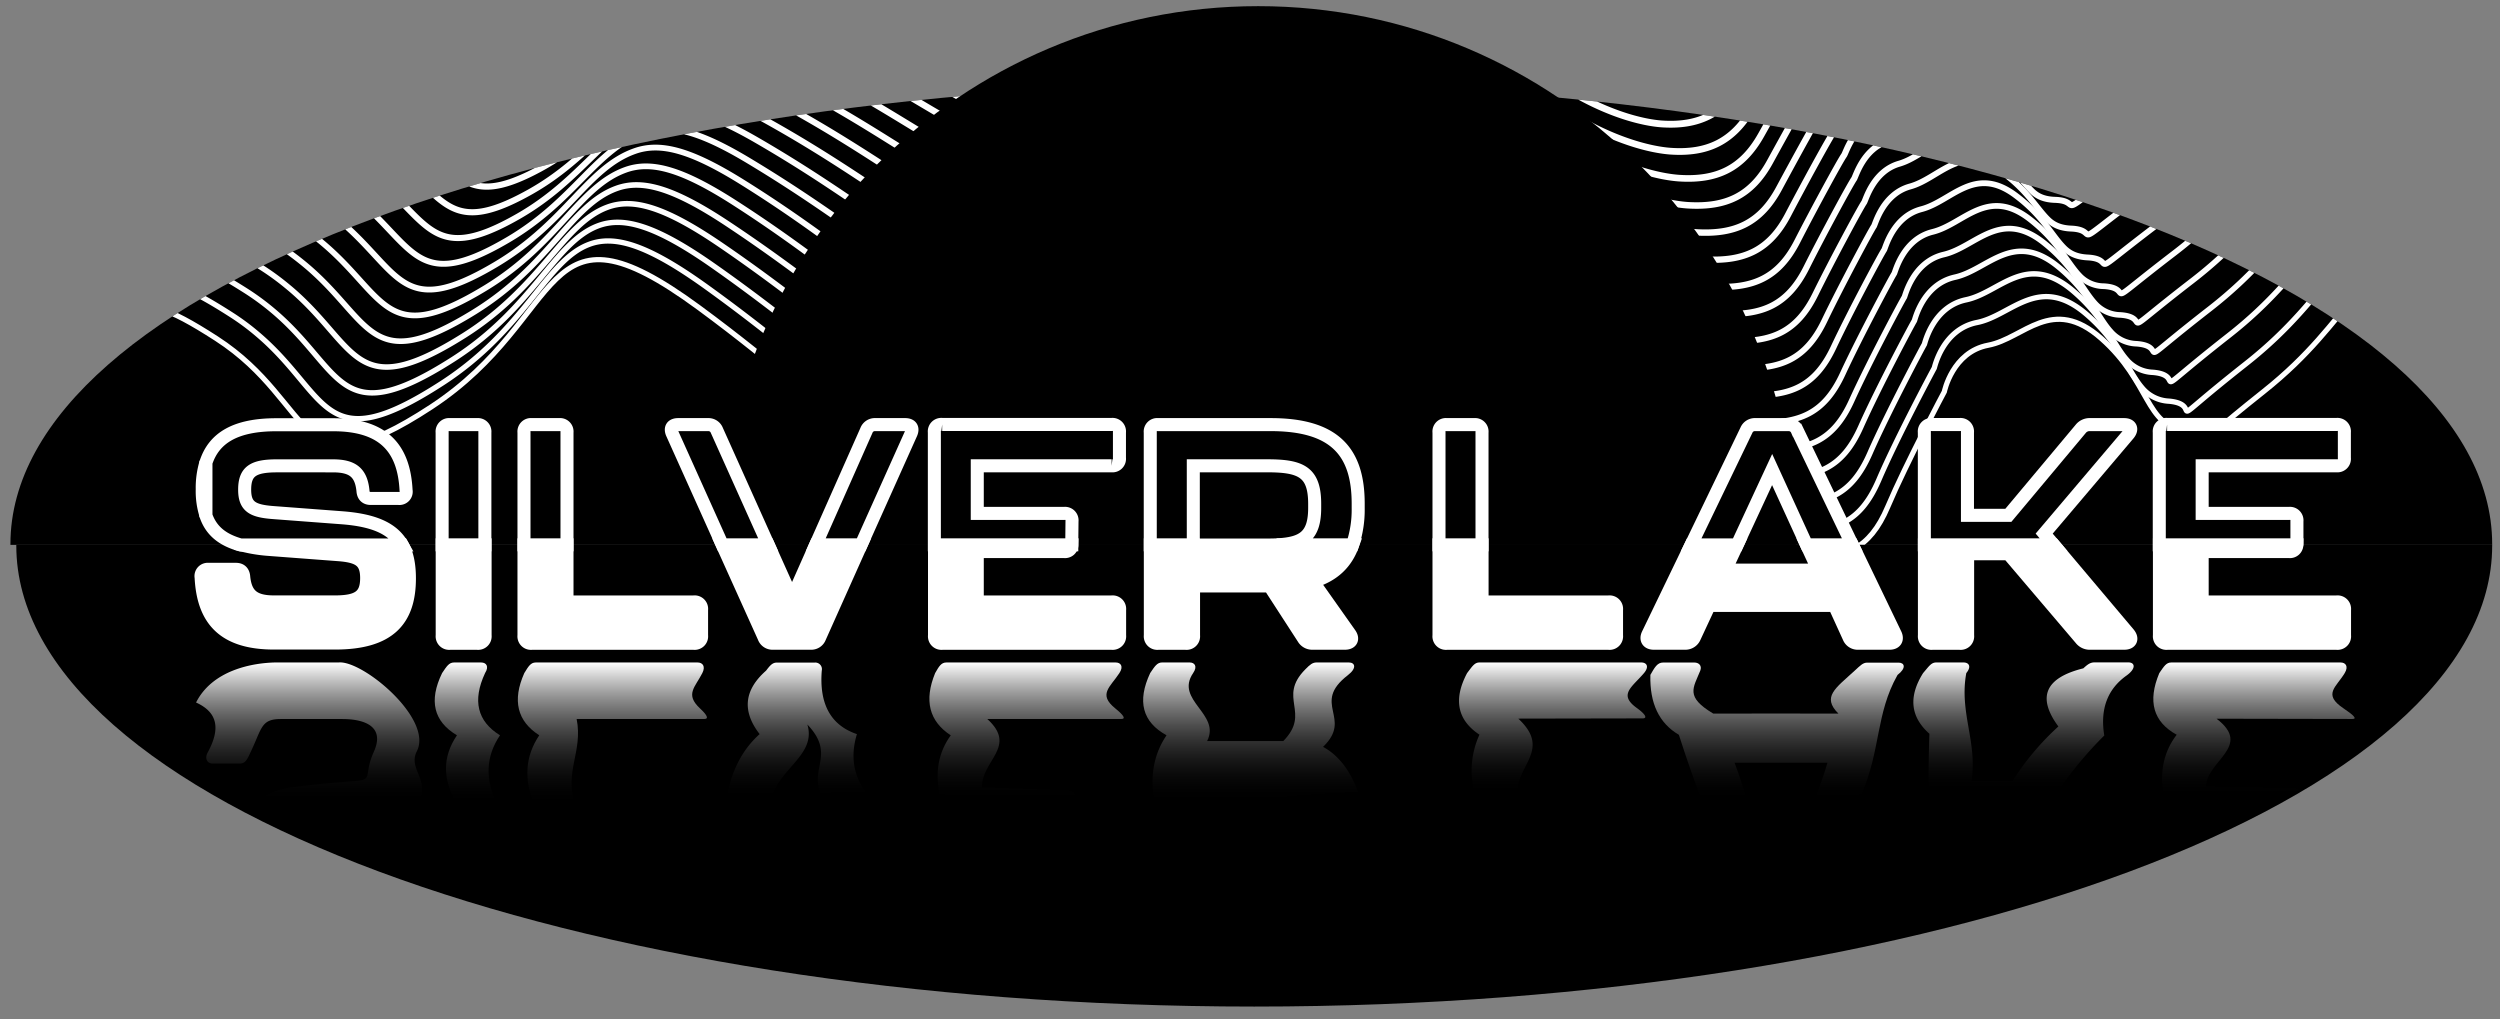 <svg id="Layer_1" data-name="Layer 1" xmlns="http://www.w3.org/2000/svg" xmlns:xlink="http://www.w3.org/1999/xlink" viewBox="0 0 959 391"><rect x="0" y="0" width="959" height="391" fill="#808080" stroke="none"/><defs><style>.cls-1{clip-path:url(#clip-path);}.cls-10,.cls-11,.cls-12,.cls-13,.cls-14,.cls-15,.cls-16,.cls-17,.cls-18,.cls-19,.cls-2,.cls-20,.cls-21,.cls-22,.cls-23,.cls-24,.cls-25,.cls-26,.cls-3,.cls-4,.cls-5,.cls-6,.cls-7,.cls-8,.cls-9{fill:none;}.cls-10,.cls-11,.cls-12,.cls-13,.cls-14,.cls-15,.cls-16,.cls-17,.cls-18,.cls-19,.cls-2,.cls-20,.cls-21,.cls-22,.cls-23,.cls-24,.cls-25,.cls-27,.cls-3,.cls-38,.cls-4,.cls-5,.cls-6,.cls-7,.cls-8,.cls-9{stroke:#fff;}.cls-2{stroke-width:2px;}.cls-3{stroke-width:2.04px;}.cls-4{stroke-width:2.08px;}.cls-5{stroke-width:2.12px;}.cls-6{stroke-width:2.15px;}.cls-7{stroke-width:2.19px;}.cls-8{stroke-width:2.23px;}.cls-9{stroke-width:2.27px;}.cls-10{stroke-width:2.31px;}.cls-11{stroke-width:2.35px;}.cls-12{stroke-width:2.38px;}.cls-13{stroke-width:2.42px;}.cls-14{stroke-width:2.46px;}.cls-15{stroke-width:2.5px;}.cls-16{stroke-width:2.54px;}.cls-17{stroke-width:2.58px;}.cls-18{stroke-width:2.62px;}.cls-19{stroke-width:2.65px;}.cls-20{stroke-width:2.69px;}.cls-21{stroke-width:2.73px;}.cls-22{stroke-width:2.77px;}.cls-23{stroke-width:2.81px;}.cls-24{stroke-width:2.85px;}.cls-25{stroke-width:2.88px;}.cls-27{fill:#fff;stroke-linecap:round;}.cls-27,.cls-38{stroke-width:5px;}.cls-28{fill:url(#linear-gradient);}.cls-29{fill:url(#linear-gradient-2);}.cls-30{fill:url(#linear-gradient-3);}.cls-31{fill:url(#linear-gradient-4);}.cls-32{fill:url(#linear-gradient-5);}.cls-33{fill:url(#linear-gradient-6);}.cls-34{fill:url(#linear-gradient-7);}.cls-35{fill:url(#linear-gradient-8);}.cls-36{fill:url(#linear-gradient-9);}.cls-37{fill:url(#linear-gradient-10);}</style><clipPath id="clip-path"><path d="M4,209c0-.09,0-.18,0-.27C4,111.12,217.12,32,480,32s476,79.12,476,176.73c0,.09,0,.18,0,.27Z"/></clipPath><linearGradient id="linear-gradient" x1="118.56" y1="307.74" x2="118.56" y2="254.12" gradientUnits="userSpaceOnUse"><stop offset="0" stop-opacity="0"/><stop offset="1" stop-color="#fff"/></linearGradient><linearGradient id="linear-gradient-2" x1="179.28" y1="308.66" x2="179.28" y2="254.13" xlink:href="#linear-gradient"/><linearGradient id="linear-gradient-3" x1="234.91" y1="309" x2="234.91" y2="254.13" xlink:href="#linear-gradient"/><linearGradient id="linear-gradient-4" x1="305.42" y1="306.44" x2="305.42" y2="254.13" xlink:href="#linear-gradient"/><linearGradient id="linear-gradient-5" x1="393.77" y1="307.2" x2="393.77" y2="254.13" xlink:href="#linear-gradient"/><linearGradient id="linear-gradient-6" x1="479.77" y1="307.99" x2="479.77" y2="254.13" xlink:href="#linear-gradient"/><linearGradient id="linear-gradient-7" x1="595.72" y1="304.67" x2="595.72" y2="254.13" xlink:href="#linear-gradient"/><linearGradient id="linear-gradient-8" x1="681.69" y1="307.3" x2="681.69" y2="254.13" xlink:href="#linear-gradient"/><linearGradient id="linear-gradient-9" x1="776.16" y1="303.71" x2="776.16" y2="254.13" xlink:href="#linear-gradient"/><linearGradient id="linear-gradient-10" x1="864.61" y1="305.79" x2="864.61" y2="254.13" xlink:href="#linear-gradient"/><symbol id="semi-circle" data-name="semi-circle" viewBox="0 0 655 328"><path d="M0,0C0,.17,0,.33,0,.5,0,181.37,146.63,328,327.5,328S655,181.37,655,.5c0-.17,0-.33,0-.5Z"/></symbol></defs><path d="M4,209c0-.09,0-.18,0-.27C4,111.12,217.12,32,480,32s476,79.12,476,176.73c0,.09,0,.18,0,.27Z"/><g class="cls-1"><path class="cls-2" d="M-31,129.86c28.5,16.83,32.06,39.27,59.37,16.83S43.9,104.62,83,129.86s29.45,60.95,82.38,26.27S206.22,72.52,268.09,118,344.21,191.56,397.64,186c104.21-10.94-4-1.71,85.49-43.74,0,0,66.65-21.66,64.11-38.42C545.33,91.16,571,118.2,571,118.2s14.44,14,22.56,16.8,10.45,14.46,24.94,40.82S676.67,214,692.1,214s24.94-2.8,32.06-19.63,21.68-44.1,21.68-44.1,3.09-15.27,16.83-17.84,24.42-19.4,43.42-2.57,16.79,33.66,32.14,35.06-6.31,14.18,30-14.65,32.06-48.15,78.14-63.73,62.71,41.24,74.58,44.05"/><path class="cls-3" d="M-22.09,118.42C5.77,135.11,9.12,157.1,35.36,135.89s14.93-39.75,53.32-15.18a91.58,91.58,0,0,1,10.4,7.74c27.3,23.28,24.49,48.33,70.52,18.53,32-20.71,39.75-46.88,56.25-53.19,9.73-3.75,22.3-.12,45,16.19,60.83,43.7,75.12,71,127.06,66.36,92.33-8.15,14.63.21,66.22-32.72C469,140.51,475,137,482.4,133.28c.23-2.09,64.63-23.56,63-40.14-1.21-12.43,23.25,13.83,23.3,14.44,0,.25,14,14,21.91,17.09S601,139.49,615.55,165.3c14.88,26.47,57.72,38.22,73.13,38.3s24.85-2.88,32-19.42c7-16.36,21.16-42.78,21.3-43s3.14-14.85,16.41-17.47,23.72-19,42.16-3c12.58,10.87,15.72,21.7,21.11,28A14.21,14.21,0,0,0,832,153.89c14.89,1.3-5.75,13.53,29.44-14.26,35.39-27.84,31.81-46.55,76.63-61.65,45-15.13,61.61,39.42,73.1,42.22"/><path class="cls-4" d="M-13.19,107c27.24,16.53,30.38,38.08,55.53,18.1s14.35-37.43,52-13.53a96.71,96.71,0,0,1,10.24,7.52c27.27,22.82,24.69,47.2,69.21,18.76,30.94-19.77,38.78-44.87,55.61-51.22,9.73-3.67,22.07-.2,44.21,15.32,59.82,41.91,74.13,68.35,124.58,64.79,89.37-6.31,16.25,3.52,65.85-31.41a184.57,184.57,0,0,1,17.64-11c.46-4.19,62.61-25.46,61.92-41.86-.51-12.24,22.77,13.24,22.87,14.47,0,.5,13.49,14,21.26,17.37s10.37,15.18,24.89,40.44c15.28,26.58,57.26,38.27,72.64,38.41s24.84-2.92,32-19.19c6.95-15.88,20.63-41.47,20.92-41.87.16-.21,3.18-14.43,16-17.1,13-2.71,23-18.61,40.9-3.54,12.19,10.28,15.39,20.45,20.64,26.43a13.82,13.82,0,0,0,10.08,4.94c14.43,1.14-5.19,12.88,28.83-13.86,34.42-26.86,31.56-45,75.11-59.57,43.95-14.69,60.52,37.59,71.62,40.39"/><path class="cls-5" d="M-4.28,95.55C22.33,111.94,25.25,133,49.33,114.29S63.08,79.18,100,102.41a99.14,99.14,0,0,1,10.08,7.31c27.3,22.3,24.89,46.06,67.91,19,29.9-18.82,37.81-42.87,55-49.23,9.73-3.61,21.84-.29,43.43,14.44,58.8,40.12,73.13,65.76,122.1,63.22,86.39-4.47,17.87,6.79,65.46-30.1a168.06,168.06,0,0,1,17-11.59c.69-6.28,60.58-27.34,60.82-43.58.19-12,22.28,12.66,22.43,14.5.06.76,13,14,20.61,17.65s10.35,15.54,24.87,40.26c15.68,26.68,56.81,38.31,72.16,38.53,15.2.19,24.79-3,31.92-19,6.86-15.4,20.11-40.16,20.55-40.75.23-.32,3.22-14,15.57-16.74,12.63-2.78,22.31-18.21,39.64-4,11.8,9.67,15,19.19,20.15,24.87a13.59,13.59,0,0,0,9.84,4.66c14,1-4.69,12.13,28.23-13.48C881.1,92.4,879,75,921.33,60.87c42.87-14.24,59.42,35.76,70.14,38.56"/><path class="cls-6" d="M4.62,84.11c26,16.25,28.69,36.91,51.7,19.38s13.15-32.79,49.3-10.23a105.74,105.74,0,0,1,9.92,7.09c27.31,21.79,25.09,44.93,66.6,19.2C211,101.67,219,78.66,236.47,72.29c9.73-3.55,21.62-.37,42.65,13.57,57.8,38.33,72.11,63.16,119.61,61.65,83.41-2.64,19.49,10,65.09-28.79a152.07,152.07,0,0,1,16.39-12.22c.92-8.37,58.54-29.2,59.73-45.29.87-11.81,21.79,12.08,22,14.53.08,1,12.53,14.06,20,17.93s10.33,15.89,24.84,40.06c16.09,26.79,56.35,38.37,71.67,38.65,15.12.26,24.75-3,31.88-18.74,6.77-14.93,19.59-38.85,20.17-39.64.31-.43,3.27-13.61,15.15-16.37,12.27-2.85,21.61-17.81,38.38-4.5,11.42,9.06,14.72,17.93,19.68,23.31a13.26,13.26,0,0,0,9.6,4.37c13.51.88-4.15,11.45,27.62-13.09,32.38-25,31-41.79,72.08-55.41C954.77,38.52,971.3,86.25,981.62,89"/><path class="cls-7" d="M13.53,72.67c25.35,16.11,27.85,36.32,49.78,20s12.55-30.47,48-8.58A110.71,110.71,0,0,1,121,91c27.34,21.28,25.3,43.8,65.3,19.42,27.8-16.94,35.86-38.89,53.69-45.28,9.73-3.49,21.4-.45,41.86,12.7C338.68,114.35,353,140,399,137.9c80.33-3.71,21.1,13.17,64.71-27.48a138.66,138.66,0,0,1,15.76-12.84c1.15-10.47,56.5-31.07,58.63-47,1.55-11.6,21.3,11.49,21.55,14.56.1,1.26,12.06,14.07,19.31,18.2,7.42,4.23,10.33,16.25,24.83,39.88C620.29,150.1,659.68,161.62,675,162c15,.33,24.69-3.09,31.83-18.53,6.68-14.45,19.07-37.53,19.79-38.52.39-.54,3.32-13.19,14.73-16,11.91-2.93,20.92-17.42,37.12-5,11,8.47,14.39,16.68,19.21,21.76a12.92,12.92,0,0,0,9.36,4.08c13.05.76-3.61,10.77,27-12.69,31.39-24,30.8-40.21,70.57-53.34,40.74-13.34,57.24,32.11,67.18,34.91"/><path class="cls-8" d="M22.43,61.24c24.73,16,27,35.72,47.87,20.65s12-28.15,46.61-6.93c3.52,2.16,6.66,4.43,9.6,6.65,27.37,20.76,25.5,42.67,64,19.65,26.75-16,34.88-36.91,53-43.31,9.73-3.43,21.2-.54,41.09,11.83,55.83,34.74,70.09,59.91,114.65,58.51,77.37-2.43,22.7,16.3,64.33-26.18a132.24,132.24,0,0,1,15.14-13.46c1.38-12.56,54.44-32.92,57.53-48.73,2.23-11.37,20.81,10.91,21.11,14.59C557.52,56,569,68.61,576.06,73c7.27,4.52,10.33,16.59,24.8,39.69,16.91,27,55.43,38.45,70.69,38.88,15,.4,24.64-3.14,31.79-18.3,6.58-14,18.54-36.22,19.42-37.41.47-.64,3.36-12.78,14.3-15.62,11.55-3,20.22-17,35.87-5.48,10.66,7.87,14,15.42,18.72,20.2,2.17,2.22,4.87,3.58,9.12,3.8,12.6.63-3.06,10.08,26.41-12.31,30.39-23.09,30.55-38.62,69.05-51.26,39.67-12.89,56.15,30.29,65.7,33.08"/><path class="cls-9" d="M31.34,49.8c24.1,15.82,26.17,35.14,45.94,21.29s11.37-25.83,45.28-5.28c3.43,2.09,6.53,4.29,9.43,6.44,27.4,20.24,25.71,41.53,62.69,19.86,25.71-15,33.9-34.92,52.4-41.33,9.73-3.37,21-.63,40.31,11,54.86,32.95,69,55.33,112.16,56.94,74.38,2.78,24.28,19.38,64-24.87A125.93,125.93,0,0,1,478,79.73c1.6-14.65,52.37-34.78,56.43-50.45,2.88-11.14,20.32,10.33,20.67,14.62.14,1.77,11.11,14.11,18,18.76,7.14,4.82,10.34,16.94,24.78,39.5,17.34,27.1,55,38.51,70.21,39,14.88.46,24.59-3.2,31.74-18.08,6.48-13.51,18-34.91,19-36.3.55-.75,3.41-12.37,13.89-15.25,11.18-3.08,19.53-16.61,34.6-6,10.29,7.27,13.71,14.16,18.25,18.64,2.1,2.07,4.73,3.33,8.88,3.51,12.13.51-2.52,9.4,25.8-11.92,29.4-22.13,30.3-37,67.54-49.18,38.6-12.44,55.06,28.46,64.22,31.25"/><path class="cls-10" d="M40.24,38.36c23.48,15.68,25.3,34.51,44,21.93S95,36.78,128.2,56.66c3.36,2,6.4,4.15,9.28,6.22,27.43,19.72,25.9,40.4,61.38,20.09C223.52,68.85,231.78,50,250.62,43.61c9.73-3.31,20.79-.73,39.53,10.09,53.9,31.15,68,52.71,109.68,55.37,71.34,4.56,25.83,22.43,63.58-23.56A122.13,122.13,0,0,1,477.3,70.8c1.83-16.74,50.29-36.62,55.33-52.17,3.54-10.91,19.83,9.75,20.23,14.66.16,2,10.64,14.13,17.36,19,7,5.11,10.37,17.28,24.76,39.31,17.78,27.19,54.51,38.55,69.72,39.13,14.81.52,24.54-3.26,31.69-17.87,6.39-13,17.51-33.6,18.67-35.18.63-.85,3.46-12,13.47-14.88,10.83-3.16,18.84-16.2,33.34-6.44,9.92,6.67,13.37,12.89,17.77,17.08,2,1.93,4.6,3.09,8.65,3.22,11.67.39-2,8.73,25.19-11.52,28.41-21.18,30-35.52,66-47.1C917,6,933.47,44.71,942.24,47.5"/><path class="cls-11" d="M49.15,26.92C72,42.45,73.6,60.83,91.26,49.49s10.17-21.19,42.59-2c3.28,2,6.26,4,9.11,6,27.48,19.2,26.11,39.27,60.08,20.31C226.65,60.65,235,42.87,254.16,36.45c9.72-3.26,20.59-.84,38.74,9.22,53,29.34,66.93,50.07,107.2,53.79,68.29,6.31,27.36,25.44,63.2-22.25a120.66,120.66,0,0,1,13.27-15.33C478.63,43,524.76,23.4,530.8,8,535-2.7,550.14,17.15,550.59,22.67,550.78,25,560.76,36.83,567.31,42c6.85,5.4,10.38,17.61,24.74,39.12,18.21,27.28,54.05,38.6,69.23,39.24,14.73.59,24.47-3.31,31.64-17.64,6.29-12.56,17-32.29,18.29-34.07.71-1,3.51-11.56,13-14.51,10.47-3.24,18.16-15.8,32.08-6.93,9.55,6.08,13,11.64,17.3,15.53,2,1.79,4.47,2.84,8.4,2.93,11.21.27-1.42,8,24.59-11.13,27.42-20.22,29.77-33.94,64.51-45C907.58-2.11,924,34.33,932.4,37.11"/><path class="cls-12" d="M58.05,15.49c22.22,15.38,23.62,33.31,40.2,23.2s9.57-18.87,41.25-.33c3.2,1.88,6.13,3.87,8.95,5.78C176,62.81,174.76,82.28,207.22,64.68c22.56-12.23,31-29,50.48-35.4,9.72-3.2,20.4-.94,38,8.35,52,27.53,65.85,47.43,104.72,52.22,65.22,8.05,28.86,28.43,62.82-20.94a121.2,121.2,0,0,1,12.64-16C478.14,32,521.93,12.63,529-2.66c4.82-10.45,18.85,8.59,19.35,14.72.2,2.53,9.68,14.19,16.06,19.6,6.72,5.7,10.42,18,24.72,38.93C607.76,98,642.7,109.24,657.85,110c14.65.65,24.42-3.37,31.6-17.42,6.19-12.1,16.46-31,17.92-33,.78-1.06,3.55-11.16,12.63-14.14,10.1-3.32,17.47-15.39,30.82-7.41,9.18,5.49,12.69,10.38,16.82,14,1.89,1.64,4.33,2.42,8.16,2.65,10.73.62-.88,7.37,24-10.75,26.43-19.26,29.52-32.35,63-42.94,35.36-11.19,51.77,23,59.77,25.77"/><path class="cls-13" d="M67,4.05c21.59,15.24,22.77,32.71,38.28,23.84s9-16.55,39.9,1.32c3.12,1.81,6,3.73,8.79,5.57,27.57,18.14,26.52,37,57.47,20.75,21.52-11.28,30-27,49.84-33.42,9.71-3.14,20.22-1.05,37.18,7.48,51.14,25.72,64.77,44.77,102.23,50.65C462.79,90,431,111.63,463.09,60.61a122.57,122.57,0,0,1,12-16.58c2.53-23,44-42.18,52-57.33,5.45-10.23,18.36,8,18.91,14.74.23,2.78,9.21,14.22,15.42,19.89,6.57,6,10.45,18.28,24.69,38.74,19.11,27.46,53.13,38.69,68.26,39.48,14.57.72,24.36-3.43,31.55-17.2,6.08-11.62,15.94-29.66,17.54-31.83.86-1.18,3.61-10.77,12.21-13.78,9.75-3.4,16.81-15,29.56-7.89,8.83,4.9,12.36,9.11,16.34,12.41,1.82,1.5,4.2,2.16,7.93,2.36,10.27.54-.33,6.69,23.36-10.35C818.38,15,822.2,2.49,854.41-7.6c34.3-10.75,50.69,21.16,58.3,23.94"/><path class="cls-14" d="M75.86-7.39c21,15.1,21.93,32.12,36.36,24.48s8.39-14.23,38.57,3c3,1.75,5.87,3.59,8.63,5.35,27.61,17.6,26.72,35.87,56.16,21,20.47-10.35,29-25,49.19-31.45,9.72-3.09,20.05-1.17,36.4,6.61,50.26,23.89,63.69,42.1,99.75,49.08C460,82.05,432.7,105,463,52.31A125.8,125.8,0,0,1,474.38,35.1c2.76-25.12,41.85-44,50.94-59,6.07-10,17.87,7.42,18.47,14.78.25,3,8.73,14.25,14.77,20.16,6.43,6.31,10.5,18.61,24.67,38.56C602.8,77.09,635.91,88.29,651,89.15c14.5.78,24.3-3.49,31.51-17,6-11.15,15.42-28.35,17.16-30.72.94-1.28,3.66-10.38,11.79-13.41,9.4-3.49,16.15-14.56,28.3-8.38,8.48,4.32,12,7.86,15.87,10.85,1.75,1.36,4.06,1.92,7.68,2.08,9.82.45.23,6,22.76-10,24.47-17.35,29-29.19,60-38.79C879.27-26.46,895.64,3.17,902.86,6"/><path class="cls-15" d="M84.77-18.82c20.33,15,21.08,31.51,34.44,25.11S127-5.62,156.43,10.92c3,1.67,5.74,3.43,8.48,5.12,27.66,17.06,26.91,34.74,54.85,21.2,19.42-9.4,28-23,48.55-29.47,9.71-3,19.88-1.29,35.62,5.74C353.33,35.56,366.52,52.92,401.2,61c55.94,13.06,33.18,37.27,61.69-17a132.39,132.39,0,0,1,10.76-17.83c3-27.21,39.71-45.9,49.85-60.76,6.68-9.8,17.38,6.84,18,14.81.27,3.28,8.25,14.27,14.11,20.44,6.29,6.6,10.55,18.92,24.65,38.37,20,27.62,52.22,38.78,67.29,39.71C662,79.59,671.81,75.2,679,62c5.86-10.69,14.89-27,16.78-29.61,1-1.39,3.71-10,11.38-13,9-3.58,15.49-14.15,27-8.86a74.46,74.46,0,0,1,15.38,9.29c1.68,1.22,3.93,1.66,7.45,1.8,9.35.35.78,5.34,22.15-9.58C802.71-4.4,808-15.61,837.68-24.72,869.84-34.58,886.18-7.21,893-4.43"/><path class="cls-16" d="M93.67-30.26C113.38-15.45,113.92.66,126.2-4.51s7.19-9.59,35.88,6.28c2.88,1.6,5.61,3.29,8.31,4.9,27.72,16.52,27.12,33.61,53.55,21.43C242.32,19.64,251,7,271.85.61c9.71-3,19.72-1.43,34.84,4.86,48.55,20.2,61.48,36.7,94.78,45.94C454.3,66.06,436,91.6,462.78,35.7a138.64,138.64,0,0,1,10.15-18.45c3.21-29.31,37.56-47.78,48.74-62.49C529-54.82,538.56-39,539.26-30.4c.29,3.54,7.77,14.31,13.47,20.73,6.13,6.9,10.6,19.23,24.63,38.17,20.5,27.7,51.76,38.84,66.79,39.84,14.34.92,24.16-3.61,31.42-16.53,5.74-10.23,14.37-25.73,16.41-28.5,1.1-1.49,3.75-9.61,10.95-12.66C711.62,7,717.79-3.11,728.71,1.3A71.45,71.45,0,0,1,743.62,9c1.6,1.08,3.78,1.62,7.21,1.51,8.89-.3,1.33,4.68,21.54-9.18,22.5-15.43,28.52-26,57-34.64,31.08-9.41,47.41,15.69,53.86,18.46"/><path class="cls-17" d="M102.58-41.7C121.66-27,122-11.38,133.19-15.31s6.6-7.27,34.54,7.93c2.8,1.53,5.47,3.15,8.15,4.69,27.78,16,27.32,32.47,52.24,21.64,17.33-7.52,26.06-19.1,47.27-25.51,9.7-2.94,19.57-1.57,34.05,4,47.74,18.32,60.38,34,92.31,44.37,49.71,16.2,35.92,43.11,60.93-14.4A148.19,148.19,0,0,1,472.2,8.32c3.44-31.4,35.41-49.66,47.64-64.2,7.9-9.38,16.41,5.67,17.16,14.87.3,3.79,7.28,14.34,12.81,21,6,7.21,10.67,19.55,24.61,38,21,27.76,51.3,38.88,66.31,40,14.26,1,24.09-3.68,31.37-16.32,5.62-9.76,13.85-24.41,16-27.38,1.18-1.6,3.8-9.23,10.53-12.29C707-1.84,712.9-11.41,723.18-7.89c7.49,2.57,11,4.07,14.44,6.18,1.53.93,3.64,1.38,7,1.22,8.43-.4,1.9,4,20.94-8.79C787-23.75,793.79-33.72,821-41.83c30-9,46.32,13.85,52.38,16.63"/><path class="cls-18" d="M111.48-53.14c18.46,14.52,18.57,29.72,28.7,27s6-4.95,33.19,9.58c2.73,1.46,5.35,3,8,4.47C209.2,3.35,208.89,19.29,232.3,9.81c16.28-6.58,25.08-17.13,46.63-23.54,9.69-2.88,19.42-1.72,33.27,3.12,46.94,16.42,59.27,31.2,89.82,42.8,46.6,17.69,37.25,46,60.56-13.09A158.8,158.8,0,0,1,471.47-.6c3.67-33.49,33.26-51.56,46.55-65.92,8.49-9.19,15.91,5.08,16.71,14.9.33,4,6.8,14.37,12.17,21.28,5.83,7.51,10.73,19.86,24.58,37.8C593,35.27,622.32,46.38,637.31,47.53c14.17,1,24-3.73,31.32-16.09,5.5-9.29,13.33-23.1,15.65-26.27,1.26-1.7,3.85-8.86,10.12-11.92,8-3.9,13.63-13,23.25-10.32,7.19,2,10.62,2.8,14,4.62,1.46.79,3.51,1.14,6.73.93,8-.5,2.45,3.35,20.33-8.4,20.55-13.5,28-22.85,53.92-30.47,28.95-8.53,45.22,12,50.9,14.8"/><path class="cls-19" d="M120.39-64.57c17.82,14.37,17.74,29.11,26.77,27.66s5.41-2.63,31.86,11.23c2.65,1.39,5.21,2.86,7.83,4.25C214.76-6.58,214.58,8.79,236.48.66c15.23-5.63,24.09-15.16,46-21.56,9.69-2.83,19.28-1.89,32.49,2.25,46.16,14.48,58.16,28.4,87.33,41.23,43.49,19.12,38.55,48.94,60.18-11.78a177.49,177.49,0,0,1,8.27-20.33c3.9-35.58,31.1-53.46,45.45-67.64,9.1-9,15.42,4.51,16.27,14.93.35,4.3,6.32,14.41,11.52,21.56,5.69,7.82,10.81,20.17,24.56,37.61,22,27.87,50.39,39,65.34,40.2,14.1,1.11,23.93-3.8,31.28-15.87C670.54,12.42,678-.53,680.43-3.9c1.34-1.81,3.9-8.5,9.7-11.55,7.62-4,13-12.6,22-10.8,6.9,1.38,10.26,1.54,13.48,3.06,1.37.65,3.37.9,6.49.65,7.5-.6,3,2.68,19.72-8,19.57-12.54,27.77-21.27,52.4-28.4,27.88-8.08,44.13,10.2,49.42,13"/><path class="cls-20" d="M129.29-76c17.2,14.23,16.92,28.51,24.86,28.3S159-48,184.66-34.83c2.57,1.32,5.09,2.72,7.67,4,28,14.28,27.93,29.09,48.33,22.32,14.19-4.7,23.11-13.19,45.34-19.59,9.69-2.78,19.16-2.07,31.72,1.38,45.4,12.5,57.06,25.56,84.85,39.66,40.4,20.5,39.82,51.86,59.8-10.47,2.37-7.41,5.75-14,7.64-20.95C480-55,499-73.83,514.36-87.81c9.7-8.81,14.94,3.92,15.84,15C530.57-68.3,536-58.41,541.06-51c5.54,8.13,10.89,20.46,24.55,37.42,22.48,27.91,49.92,39,64.85,40.31,14,1.18,23.84-3.87,31.23-15.65C666.94,2.7,674-9.4,676.59-13c1.41-1.93,3.93-8.15,9.27-11.19,7.27-4.14,12.58-9.81,20.74-11.29a20.39,20.39,0,0,1,13,1.51c1.3.51,3.24.66,6.25.36,7-.7,3.59,2,19.12-7.62,18.6-11.56,27.52-19.67,50.89-26.32,26.81-7.63,43,8.38,47.94,11.15"/><path class="cls-21" d="M138.2-87.45c16.57,14.09,16.1,27.91,22.94,28.94s4.21,2,29.17,14.53c2.49,1.25,5,2.57,7.51,3.82,28.05,13.7,28.13,27.95,47,22.53C258-21.38,267-28.85,289.54-35.23c9.69-2.74,19-2.28,30.93.5,44.68,10.46,56,22.68,82.37,38.09,37.35,21.82,41.08,54.78,59.42-9.16,2.21-7.68,5.27-14.58,7-21.58,9.74-38.81,26.78-57.29,43.26-71.08,10.3-8.62,14.44,3.34,15.39,15,.39,4.81,5.34,14.48,10.22,22.13,5.38,8.43,11,20.76,24.52,37.23,23,28,49.46,39.07,64.36,40.43C641,17.56,650.79,12.38,658.22.89,663.34-7,670-18.28,672.74-22c1.49-2,4-7.8,8.86-10.82,6.9-4.27,12.27-9.6,19.47-11.77,6.12-1.84,9.54-1,12.53-.05a15.7,15.7,0,0,0,6,.07c6.57-.78,4.16,1.38,18.51-7.23,17.64-10.58,27.27-18.08,49.37-24.24,25.75-7.17,42,6.56,46.46,9.32"/><path class="cls-22" d="M147.1-98.89c16,14,15.29,27.33,21,29.58S171.75-65,196-53.13c2.41,1.18,4.83,2.43,7.34,3.6C231.43-36.42,231.64-22.71,249-26.77c12.1-2.81,21.15-9.27,44.07-15.63,9.68-2.69,18.91-2.5,30.15-.37,44,8.35,55,19.76,79.89,36.52,34.33,23.08,42.31,57.72,59-7.86,2-7.93,4.77-15.11,6.39-22.19,9.39-41.06,24.62-59.23,42.16-72.8,10.9-8.44,13.95,2.76,14.95,15,.42,5.06,4.85,14.51,9.57,22.4,5.23,8.74,11,21.05,24.5,37,23.53,28,49,39.12,63.88,40.55,13.86,1.31,23.66-4,31.14-15.2,5-7.46,11.23-17.86,14.14-21.81,1.57-2.14,4-7.46,8.44-10.45,6.53-4.41,12-9.54,18.22-12.25,5.65-2.46,9.16-2.23,12.05-1.61a18.71,18.71,0,0,0,5.77-.21c6.1-.87,4.74.73,17.9-6.84,16.68-9.6,27-16.49,47.86-22.17,24.68-6.72,40.85,4.73,45,7.49"/><path class="cls-23" d="M156-110.32c15.31,13.8,14.47,26.77,19.11,30.21s3,6.65,26.48,17.83c2.33,1.11,4.7,2.28,7.19,3.38,28.21,12.52,28.54,25.69,44.4,23,11.05-1.86,20.17-7.3,43.43-13.65,9.67-2.64,18.79-2.74,29.37-1.23,43.25,6.13,54,16.78,77.4,34.94,31.38,24.3,43.54,60.66,58.67-6.55,1.84-8.2,4.28-15.63,5.77-22.82,9-43.3,22.45-61.16,41.05-74.52,11.51-8.26,13.47,2.18,14.52,15.06.43,5.3,4.36,14.54,8.92,22.68,5.06,9,11.13,21.34,24.47,36.85,24.07,28,48.55,39.16,63.39,40.67,13.79,1.37,23.56-4.1,31.09-15,4.85-7,10.72-16.55,13.78-20.7,1.64-2.24,4-7.12,8-10.08C679.22-54.82,684-61.72,690-63c5.9-1.23,8.78-3.47,11.57-3.18a23.74,23.74,0,0,0,5.53-.49c5.65-.95,5.33.1,17.3-6.45C740.14-81.71,751.2-88,770.77-93.18c23.61-6.27,39.76,2.9,43.49,5.66"/><path class="cls-24" d="M164.91-121.76c14.69,13.66,13.64,26.22,17.19,30.85,3.71,4.83,2.43,9,25.15,19.48,2.25,1.05,4.57,2.13,7,3.16,28.29,11.92,28.75,24.56,43.1,23.21,10-.93,19.18-5.34,42.79-11.68a78.89,78.89,0,0,1,28.58-2.1c42.55,3.83,53,13.79,74.92,33.37C432.16,0,448.41,38.14,462-30.71c1.67-8.46,3.79-16.14,5.15-23.45,8.49-45.54,20.3-63.09,40-76.23,12.11-8.1,13,1.59,14.07,15.08.45,5.56,3.87,14.58,8.27,23,4.91,9.35,11.23,21.62,24.46,36.67,24.61,28,48.08,39.21,62.9,40.79,13.7,1.43,23.45-4.19,31-14.77,4.71-6.56,10.2-15.23,13.4-19.58,1.72-2.35,4.06-6.8,7.59-9.71,5.77-4.73,10.36-11.32,15.7-13.22,5.64-2,8.45-5.18,11.1-4.73.94.16,2.68-.27,5.29-.78,5.18-1,5.92-.52,16.69-6.06,14.78-7.6,26.53-13.29,44.83-18,22.55-5.81,38.67,1.07,42,3.83"/><path class="cls-25" d="M173.82-133.2c14.06,13.51,12.78,25.67,15.27,31.49,2.61,6.11,1.83,11.29,23.8,21.13,2.18,1,4.45,2,6.87,3,28.37,11.29,28.94,23.42,41.79,23.43,9,0,18.2-3.39,42.15-9.71,9.66-2.54,18.56-2.27,27.8-3,41.73-3.19,52.15,10.76,72.44,31.8C429.63-8.45,449.87,31.5,461.85-39c1.48-8.72,3.29-16.65,4.52-24.07,7.94-47.78,18.14-65,38.86-78,12.72-7.92,12.49,1,13.63,15.12.48,5.81,3.38,14.61,7.62,23.24A150.19,150.19,0,0,0,550.92-66.2c25.17,28,47.63,39.25,62.41,40.9,13.63,1.51,23.34-4.28,31-14.54,4.57-6.11,9.68-13.92,13-18.47,1.81-2.45,4.07-6.48,7.18-9.33,5.35-4.93,9.75-11.22,14.43-13.71,5.32-2.83,8-5.89,10.62-6.29.88-.13,2.56-.49,5.06-1.07,4.72-1.08,6.51-1.12,16.08-5.67C724.56-100.95,737-106.07,754-110.3c21.48-5.34,37.57-.75,40.53,2"/></g><polygon class="cls-26" points="699.49 218.71 695.04 209 668.37 209 663.86 218.71 699.49 218.71"/><path class="cls-26" d="M486.05,209.08c1.35,0,2.61,0,3.81-.08H457.78v.08Z"/><polygon class="cls-26" points="312.89 209 294.69 209 303.85 229.4 312.89 209"/><use width="655" height="328" transform="matrix(0.63, 0, 0, -0.63, 276.31, 209)" xlink:href="#semi-circle"/><use width="655" height="328" transform="matrix(-1.45, 0, 0, 0.54, 956, 209)" xlink:href="#semi-circle"/><path class="cls-27" d="M103.12,210.75l26.48,2c8,.59,11.05,2.37,11.05,9,0,6.89-3.21,9.15-12.23,9.15H105.14c-7.72,0-10.93-2.61-11.64-9.5-.12-1.9-1.07-3-3-3H80a2.6,2.6,0,0,0-2.85,3.09c.83,16.74,9.14,25.18,28,25.18h23.4c20.78,0,28.5-8.79,28.5-24.83,0-5.33-.89-9.58-2.79-12.91h-62A57.26,57.26,0,0,0,103.12,210.75Z"/><path class="cls-27" d="M169.63,243.77a2.69,2.69,0,0,0,3,3h10.45a2.69,2.69,0,0,0,3-3V209H169.63Z"/><path class="cls-27" d="M201,243.77a2.69,2.69,0,0,0,3,3h62.12a2.68,2.68,0,0,0,3-3v-9.86a2.68,2.68,0,0,0-3-3H217.5V209H201Z"/><path class="cls-27" d="M303.85,229.39,294.69,209H277.08l16,35.48a3.46,3.46,0,0,0,3.44,2.26H311a3.47,3.47,0,0,0,3.45-2.26L330.32,209H312.9Z"/><path class="cls-27" d="M358.48,243.77a2.69,2.69,0,0,0,3,3h65a2.69,2.69,0,0,0,3-3v-9.86a2.69,2.69,0,0,0-3-3H374.88V211.58h33.37a2.64,2.64,0,0,0,2.94-2.58H358.48Z"/><path class="cls-27" d="M486.05,209.08H457.78V209H441.27v34.77a2.69,2.69,0,0,0,3,3h10.57a2.69,2.69,0,0,0,3-3v-19H487L500,244.83a3.92,3.92,0,0,0,3.56,1.91h12.35c2.38,0,3.33-1.55,1.9-3.57L503.63,223.1c8-2.4,12.82-7.22,15.27-14.1h-29C488.66,209.06,487.4,209.08,486.05,209.08Z"/><path class="cls-27" d="M552,243.77a2.68,2.68,0,0,0,3,3H617.1a2.69,2.69,0,0,0,3-3v-9.86a2.69,2.69,0,0,0-3-3H568.52V209H552Z"/><path class="cls-27" d="M697.49,218.7H661.86l4.51-9.7H648.71l-16.55,34.29c-.95,2,0,3.45,2.26,3.45h12a3.79,3.79,0,0,0,3.56-2.26l5.7-12.23h48l5.58,12.23a3.62,3.62,0,0,0,3.56,2.26h12c2.25,0,3.2-1.43,2.25-3.45L710.57,209H693Z"/><path class="cls-28" d="M112.06,302c10.11-1.29,14.79-1.65,24.23-2.4,7.11-.54,3-2.11,7.12-11.23,4.27-9.46-3.12-12.55-12.22-12.55H107.75c-7.76,0-7.21,3.58-11.76,13-1.17,2.61-2,4.08-3.92,4.08H81.5c-1.9,0-3.13-1.85-1.83-4.24,4.72-8.66,4.25-15.22-4.46-19.17,6.16-12.26,21.36-15.38,31.47-15.38h23.4c9.37-.61,36.1,21.68,29.83,34.06-3.49,6.9,5.15,10.77.71,19.55-20-.71-39.93-1.37-59.9-1.73A26.21,26.21,0,0,1,112.06,302Z"/><path class="cls-29" d="M169.59,258.2c1.74-2.6,2.65-4.07,4.55-4.07h10.45c1.9,0,3.14,1.47,1.48,4.07q-7.35,15.8,5.73,23.86-8.24,12.21-1,26.6c-6.22-.14-9.34-.23-15.57-.43q-8.33-13.77.05-26.17Q161.85,274.07,169.59,258.2Z"/><path class="cls-30" d="M201.12,258.2c1.58-2.6,2.48-4.07,4.38-4.07h62.12c1.9,0,3.12,1.47,1.79,4.07-2.74,5.42-6.72,8.12-.91,13.53,2.8,2.61,3.51,4.08,1.61,4.08H221.2c2.52,12.74-5,20.2-.42,33.18-6.31,0-9.45,0-15.74-.07q-6.28-14.82,1.82-26.86Q194.13,273.91,201.12,258.2Z"/><path class="cls-31" d="M309.7,277.92c3.39,11.2-9.76,16.41-13.35,27-7.11.48-10.71.92-17.7,1.56q2.7-15.92,12.75-24.87-10.22-13.17,2.46-24.34c1.61-2.12,2.5-3.1,4.16-3.1h14.49a2.54,2.54,0,0,1,2.72,3.1q-1.51,19.27,13.48,24.34-3.79,12.65,3.49,22.34c-7-.06-10.5,0-17.51.13C310.83,294.55,320.37,289.12,309.7,277.92Z"/><path class="cls-32" d="M358.72,258.2c1.47-2.6,2.37-4.07,4.27-4.07h65c1.9,0,3.12,1.47,1.41,4.07-3.55,5.42-8.28,8.12-1.6,13.53,3.21,2.61,4.2,4.08,2.3,4.08H378.72c11.74,10.62-2.34,16-2,26.2q16.65.62,33.32,1.21c1.76.06,2.82,1.49,3,4-17.54-.8-35.07-1.76-52.61-2.55q-2.71-12.93,4.28-22.59Q352.26,273.94,358.72,258.2Z"/><path class="cls-33" d="M487.59,306c-9.35.94-18.78,1.48-28.16,1.68v.13c-6.58.17-9.87.19-16.45.16q-3-14.82,4.5-25.92-13.89-7.63-6.27-23.86c1.75-2.6,2.67-4.07,4.57-4.07h10.57c1.9,0,3.12,1.47,1.34,4.07-7.13,10.43,10.7,15.65,5.36,26.08h29.22c10.82-11-2.46-16.52,8.48-27.54,1.77-1.8,2.75-2.61,4.3-2.61H517.4c2.38,0,3.22,2.12-.37,4.89-14.24,11,2.11,16.37-9.51,27.49,6.14,3.3,10.6,9.48,13.51,17.33-9.86.26-19.76.88-29.6,1.89C490.22,305.78,488.94,305.88,487.59,306Z"/><path class="cls-34" d="M562.78,258.2c2-2.6,2.84-4.07,4.74-4.07h62.12c1.9,0,3.17,1.47,1,4.07-4.61,5.42-9.94,8.22-2.77,13.38,3.46,2.49,4.12,4,2.25,4l-47.71.09c13,12.06-1.22,18.15-.25,29-6.61-.28-9.92-.42-16.55-.63a33.08,33.08,0,0,1,1.91-22.21Q554.75,273.36,562.78,258.2Z"/><path class="cls-35" d="M701,292.59H665.38c2.08,5.43,3,8.77,4.92,14.57-7,.16-10.45.17-17.43.12q-4.73-12.51-8.85-25.4-11.4-6.67-10.93-23c1.6-2.77,2.61-4.73,4.87-4.73h12c1.66,0,3,1.14,2.27,3.1-2.69,6.71-5.9,10,5,16.5,16,0,32-.1,48,0-6.49-6.45-1.08-9.75,6.21-16.46,2.31-2.12,3.21-3.1,4.87-3.1h12c2.25,0,3.12,2-.42,4.73-8.39,14.86-6.4,28.9-13.85,45.8-7,.37-10.5.6-17.5,1.14C698.35,300.38,699.48,298,701,292.59Z"/><path class="cls-36" d="M737.7,258.2c2.23-2.6,3.12-4.07,5-4.07h10.57c1.9,0,3.15,1.47,1,4.07-2.78,15.15,4.34,26.41,2,41.48,6.27,0,9.4,0,15.67,0a103.08,103.08,0,0,1,17.65-21q-12.42-16.84,9.57-22.3c1.77-1.63,2.75-2.28,4.29-2.28h13c2.49,0,3.13,2.28-.72,5.05q-11,7.85-8.53,23a143.69,143.69,0,0,0-17.81,21.46c-16.53-.29-33.07-.31-49.6,0q-.06-11.07.34-22.13Q729.17,271.77,737.7,258.2Z"/><path class="cls-37" d="M879.66,302.26c1.77,0,2.8,1.29,2.94,3.53-17.58-.27-35.15-.7-52.73-1.17q-2.18-13.25,5.1-22.77-13.49-7.41-6.66-23.65c1.79-2.6,2.66-4.07,4.56-4.07h65c1.9,0,3.12,1.47,1.56,4.07-3.25,5.42-8.55,8.12-.46,13.53,3.9,2.61,5.33,4.07,3.44,4.07l-52.15-.1c14,10.64-3.94,16.13-4,26.05Q863,302,879.66,302.26Z"/><path class="cls-38" d="M77.58,187.7a30.48,30.48,0,0,0,1.42,10v-20.3A33.4,33.4,0,0,0,77.58,187.7Z"/><path class="cls-38" d="M131.39,198.63l-26.49-2c-8-.59-11.05-2.25-11.05-8.79,0-7,3.21-9.14,12.36-9.14H127.7c7.61,0,10.81,2.61,11.53,9.5.11,1.9,1.06,3,3,3h10.69a2.6,2.6,0,0,0,2.85-3.09c-.83-16.75-9.26-25.18-28-25.18H106c-15.7,0-23.92,5.07-27,14.54v20.3c2,5.81,6.27,9.32,13.28,11.28h62C150.6,202.61,143.25,199.57,131.39,198.63Z"/><path class="cls-38" d="M183.05,162.88H172.6a2.69,2.69,0,0,0-3,3V209H186V165.85A2.69,2.69,0,0,0,183.05,162.88Z"/><path class="cls-38" d="M214.53,162.88H204a2.69,2.69,0,0,0-3,3V209H217.5V165.85A2.69,2.69,0,0,0,214.53,162.88Z"/><path class="cls-38" d="M347.2,162.88H335.8a3.47,3.47,0,0,0-3.45,2.26L312.9,209h17.42l19.14-42.67C350.41,164.19,349.46,162.88,347.2,162.88Z"/><path class="cls-38" d="M275,165.14a3.47,3.47,0,0,0-3.45-2.26h-11.4c-2.26,0-3.21,1.31-2.26,3.45L277.08,209h17.61Z"/><path class="cls-38" d="M411.22,199.94a2.69,2.69,0,0,0-3-3H374.88V178.68h51.54a2.69,2.69,0,0,0,3-3v-9.86a2.69,2.69,0,0,0-3-3h-65a2.69,2.69,0,0,0-3,3V209h52.71c0-.13,0-.25,0-.39Z"/><path class="cls-38" d="M521,193.17c0-20.07-9.27-30.29-33.61-30.29H444.24a2.69,2.69,0,0,0-3,3V209h16.51V178.68h28.27c12.95,0,18.29,2.25,18.29,14.61v1.54c0,10.83-4.46,13.68-14.48,14.17h29A42,42,0,0,0,521,195Z"/><path class="cls-38" d="M565.56,162.88H555a2.68,2.68,0,0,0-3,3V209h16.5V165.85A2.68,2.68,0,0,0,565.56,162.88Z"/><path class="cls-38" d="M686,162.88H673.38a3.52,3.52,0,0,0-3.45,2.14l-21.22,44h17.66l13.42-28.9L693,209h17.53l-21.16-44A3.51,3.51,0,0,0,686,162.88Z"/><path class="cls-27" d="M738.21,243.77a2.69,2.69,0,0,0,3,3h10.57a2.69,2.69,0,0,0,3-3V212.41H770.4l27.79,32.66a4.35,4.35,0,0,0,3.68,1.67h13c2.49,0,3.33-1.67,1.66-3.69L787.81,209h-49.6Z"/><path class="cls-38" d="M816.48,166.56c1.67-2,.83-3.68-1.66-3.68h-13a4.37,4.37,0,0,0-3.68,1.66L770.4,197.68H754.72V165.85a2.69,2.69,0,0,0-3-3H741.18a2.69,2.69,0,0,0-3,3V209h49.6l-3.63-4.31Z"/><path class="cls-27" d="M878.13,211.58a2.65,2.65,0,0,0,2.94-2.58H828.36v34.77a2.69,2.69,0,0,0,3,3h65a2.69,2.69,0,0,0,3-3v-9.86a2.69,2.69,0,0,0-3-3H844.75V211.58Z"/><path class="cls-38" d="M881.1,208.61v-8.67a2.69,2.69,0,0,0-3-3H844.75V178.68H896.3a2.69,2.69,0,0,0,3-3v-9.86a2.69,2.69,0,0,0-3-3h-65a2.69,2.69,0,0,0-3,3V209h52.71C881.08,208.87,881.1,208.75,881.1,208.61Z"/></svg>